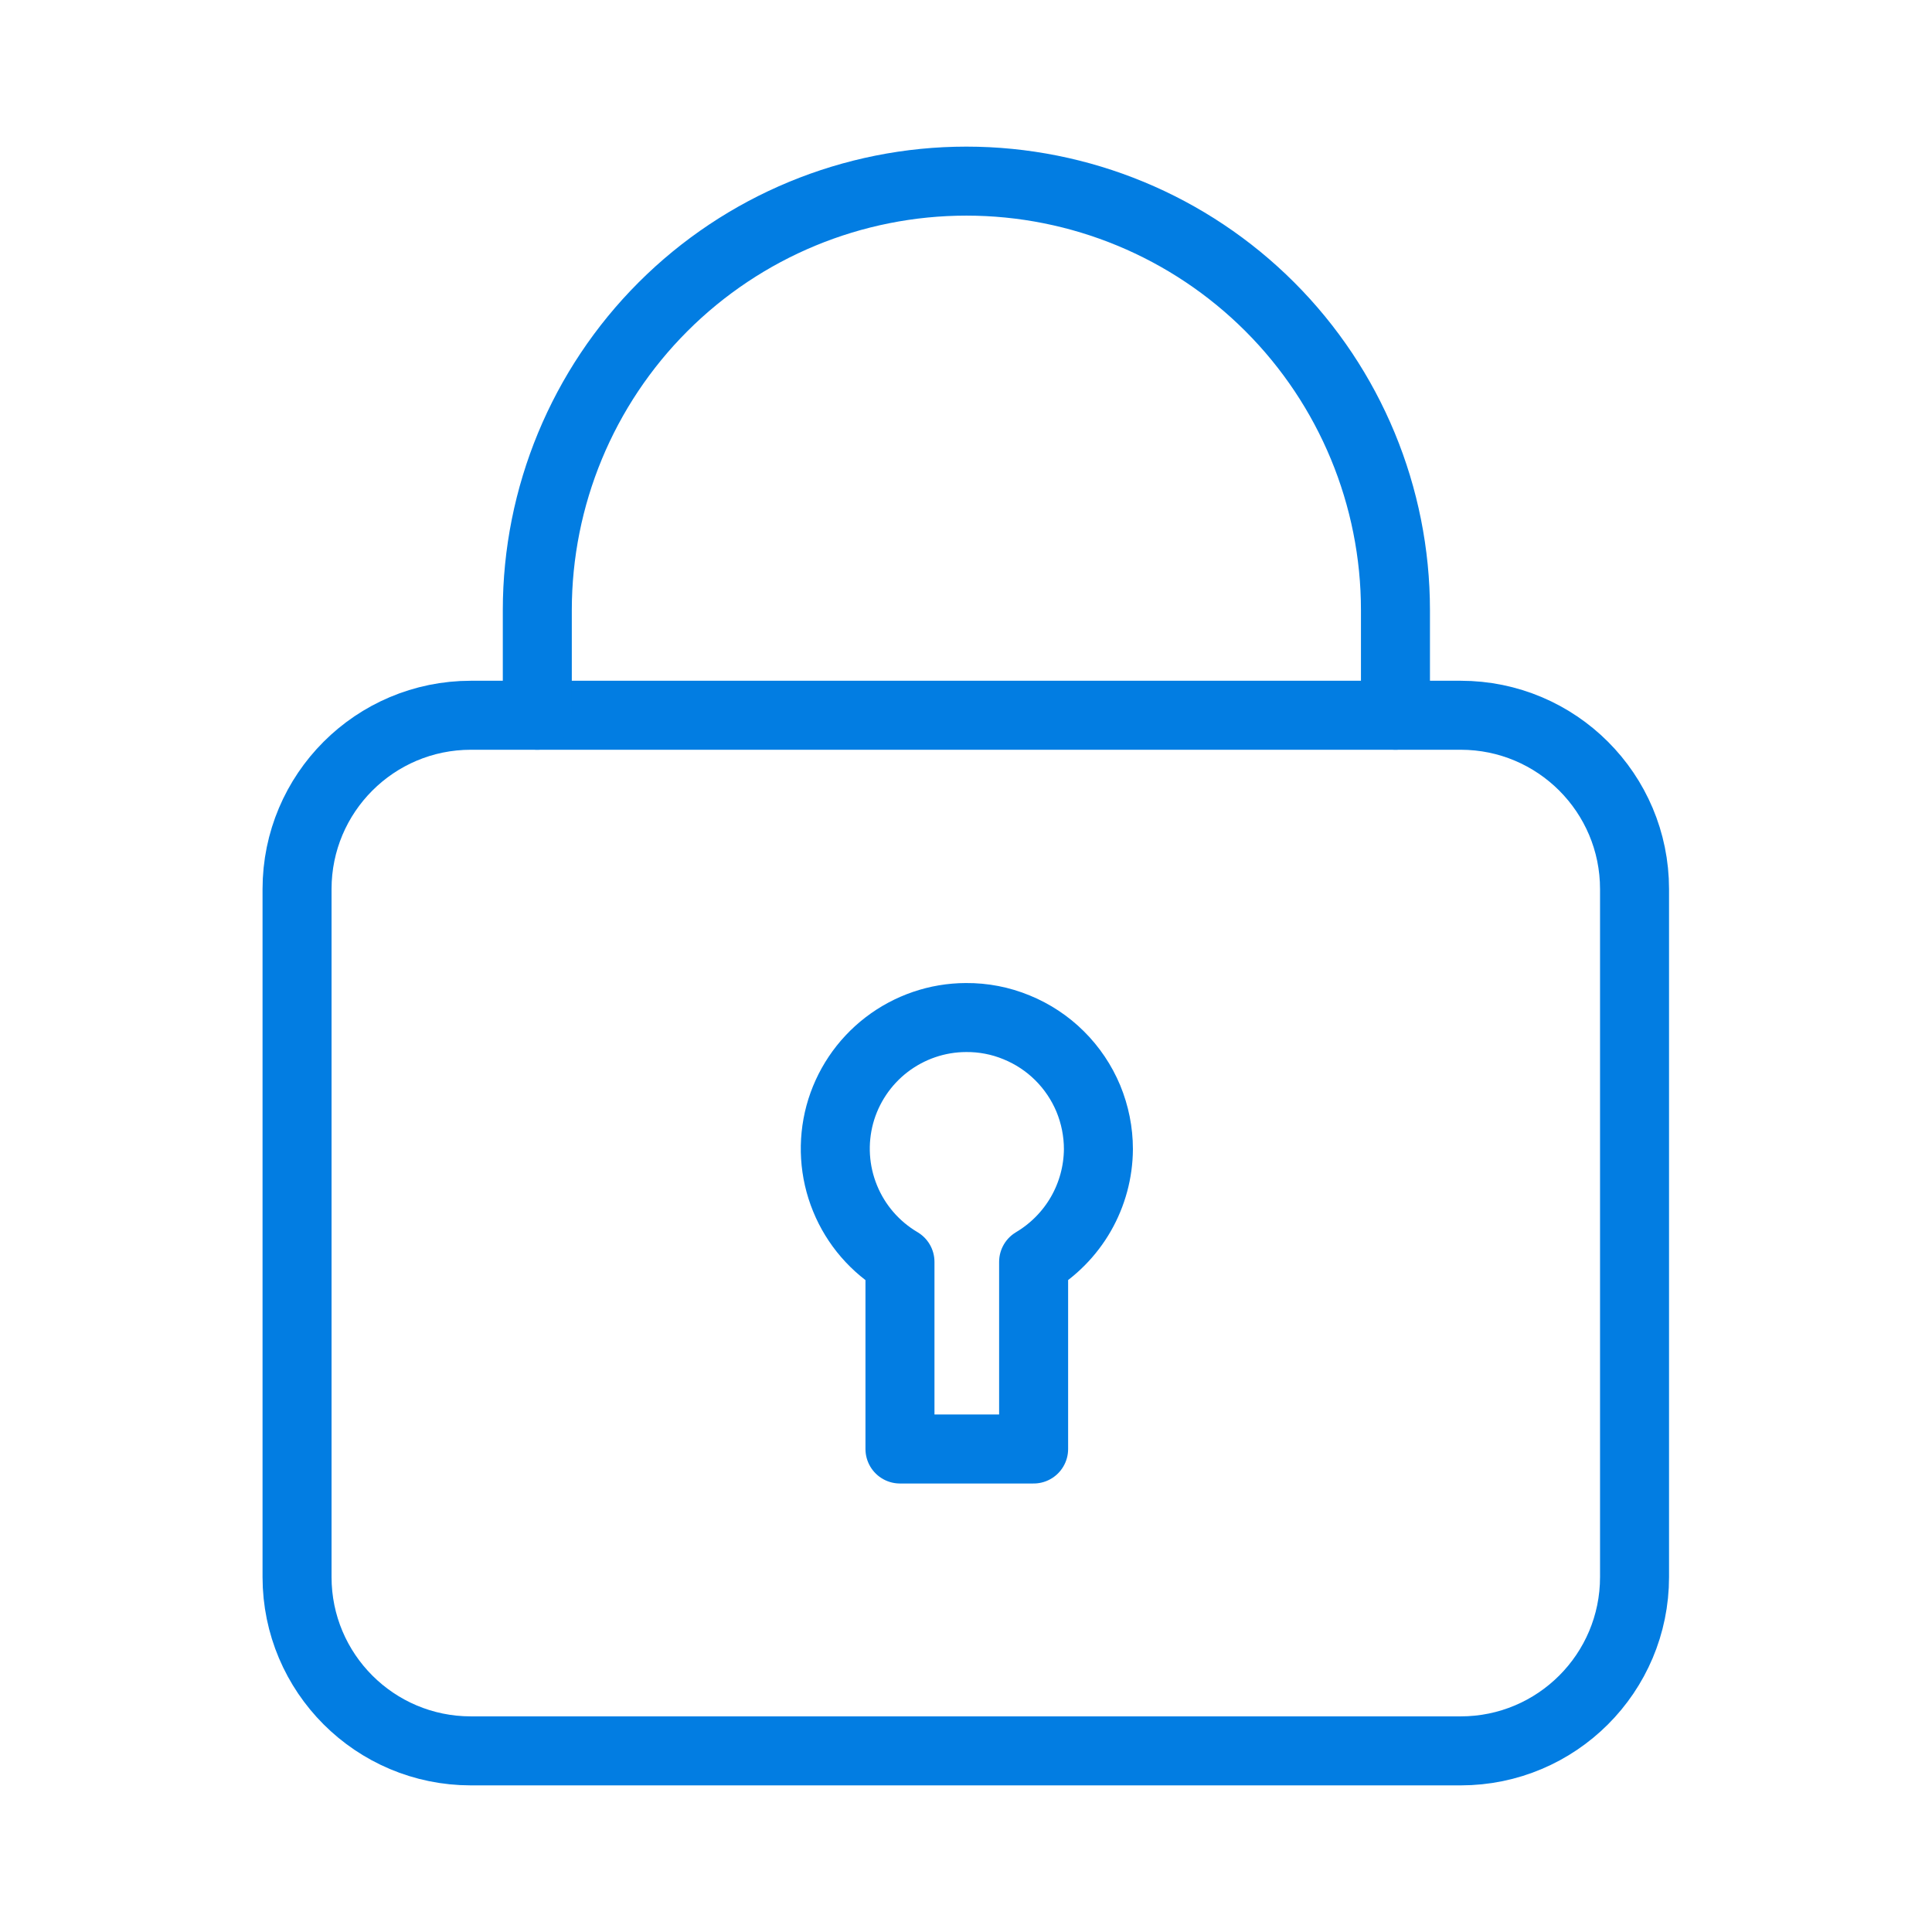 <svg width="28" height="28" viewBox="0 0 28 28" fill="none" xmlns="http://www.w3.org/2000/svg">
<path d="M14 14.747C13.583 14.748 13.179 14.887 12.848 15.141C12.518 15.395 12.28 15.75 12.171 16.152C12.063 16.555 12.089 16.981 12.247 17.367C12.404 17.753 12.684 18.076 13.043 18.288V21H14.98V18.288C15.264 18.119 15.5 17.881 15.665 17.594C15.829 17.308 15.917 16.984 15.919 16.654C15.919 16.403 15.869 16.154 15.773 15.921C15.676 15.689 15.535 15.479 15.356 15.301C15.178 15.124 14.966 14.984 14.733 14.889C14.501 14.793 14.252 14.745 14 14.747Z" stroke="#027DE2" stroke-linecap="round" stroke-linejoin="round"/>
<path d="M21.169 10.366H6.825C5.433 10.366 4.305 11.494 4.305 12.886V22.855C4.305 24.247 5.433 25.375 6.825 25.375H21.169C22.561 25.375 23.689 24.247 23.689 22.855V12.886C23.689 11.494 22.561 10.366 21.169 10.366Z" stroke="#027DE2" stroke-linecap="round" stroke-linejoin="round"/>
<path d="M7.787 10.366V8.843C7.787 7.194 8.443 5.612 9.609 4.446C10.775 3.28 12.357 2.625 14.006 2.625C15.655 2.625 17.237 3.28 18.403 4.446C19.569 5.612 20.224 7.194 20.224 8.843V10.366" stroke="#027DE2" stroke-linecap="round" stroke-linejoin="round"/>
</svg>
